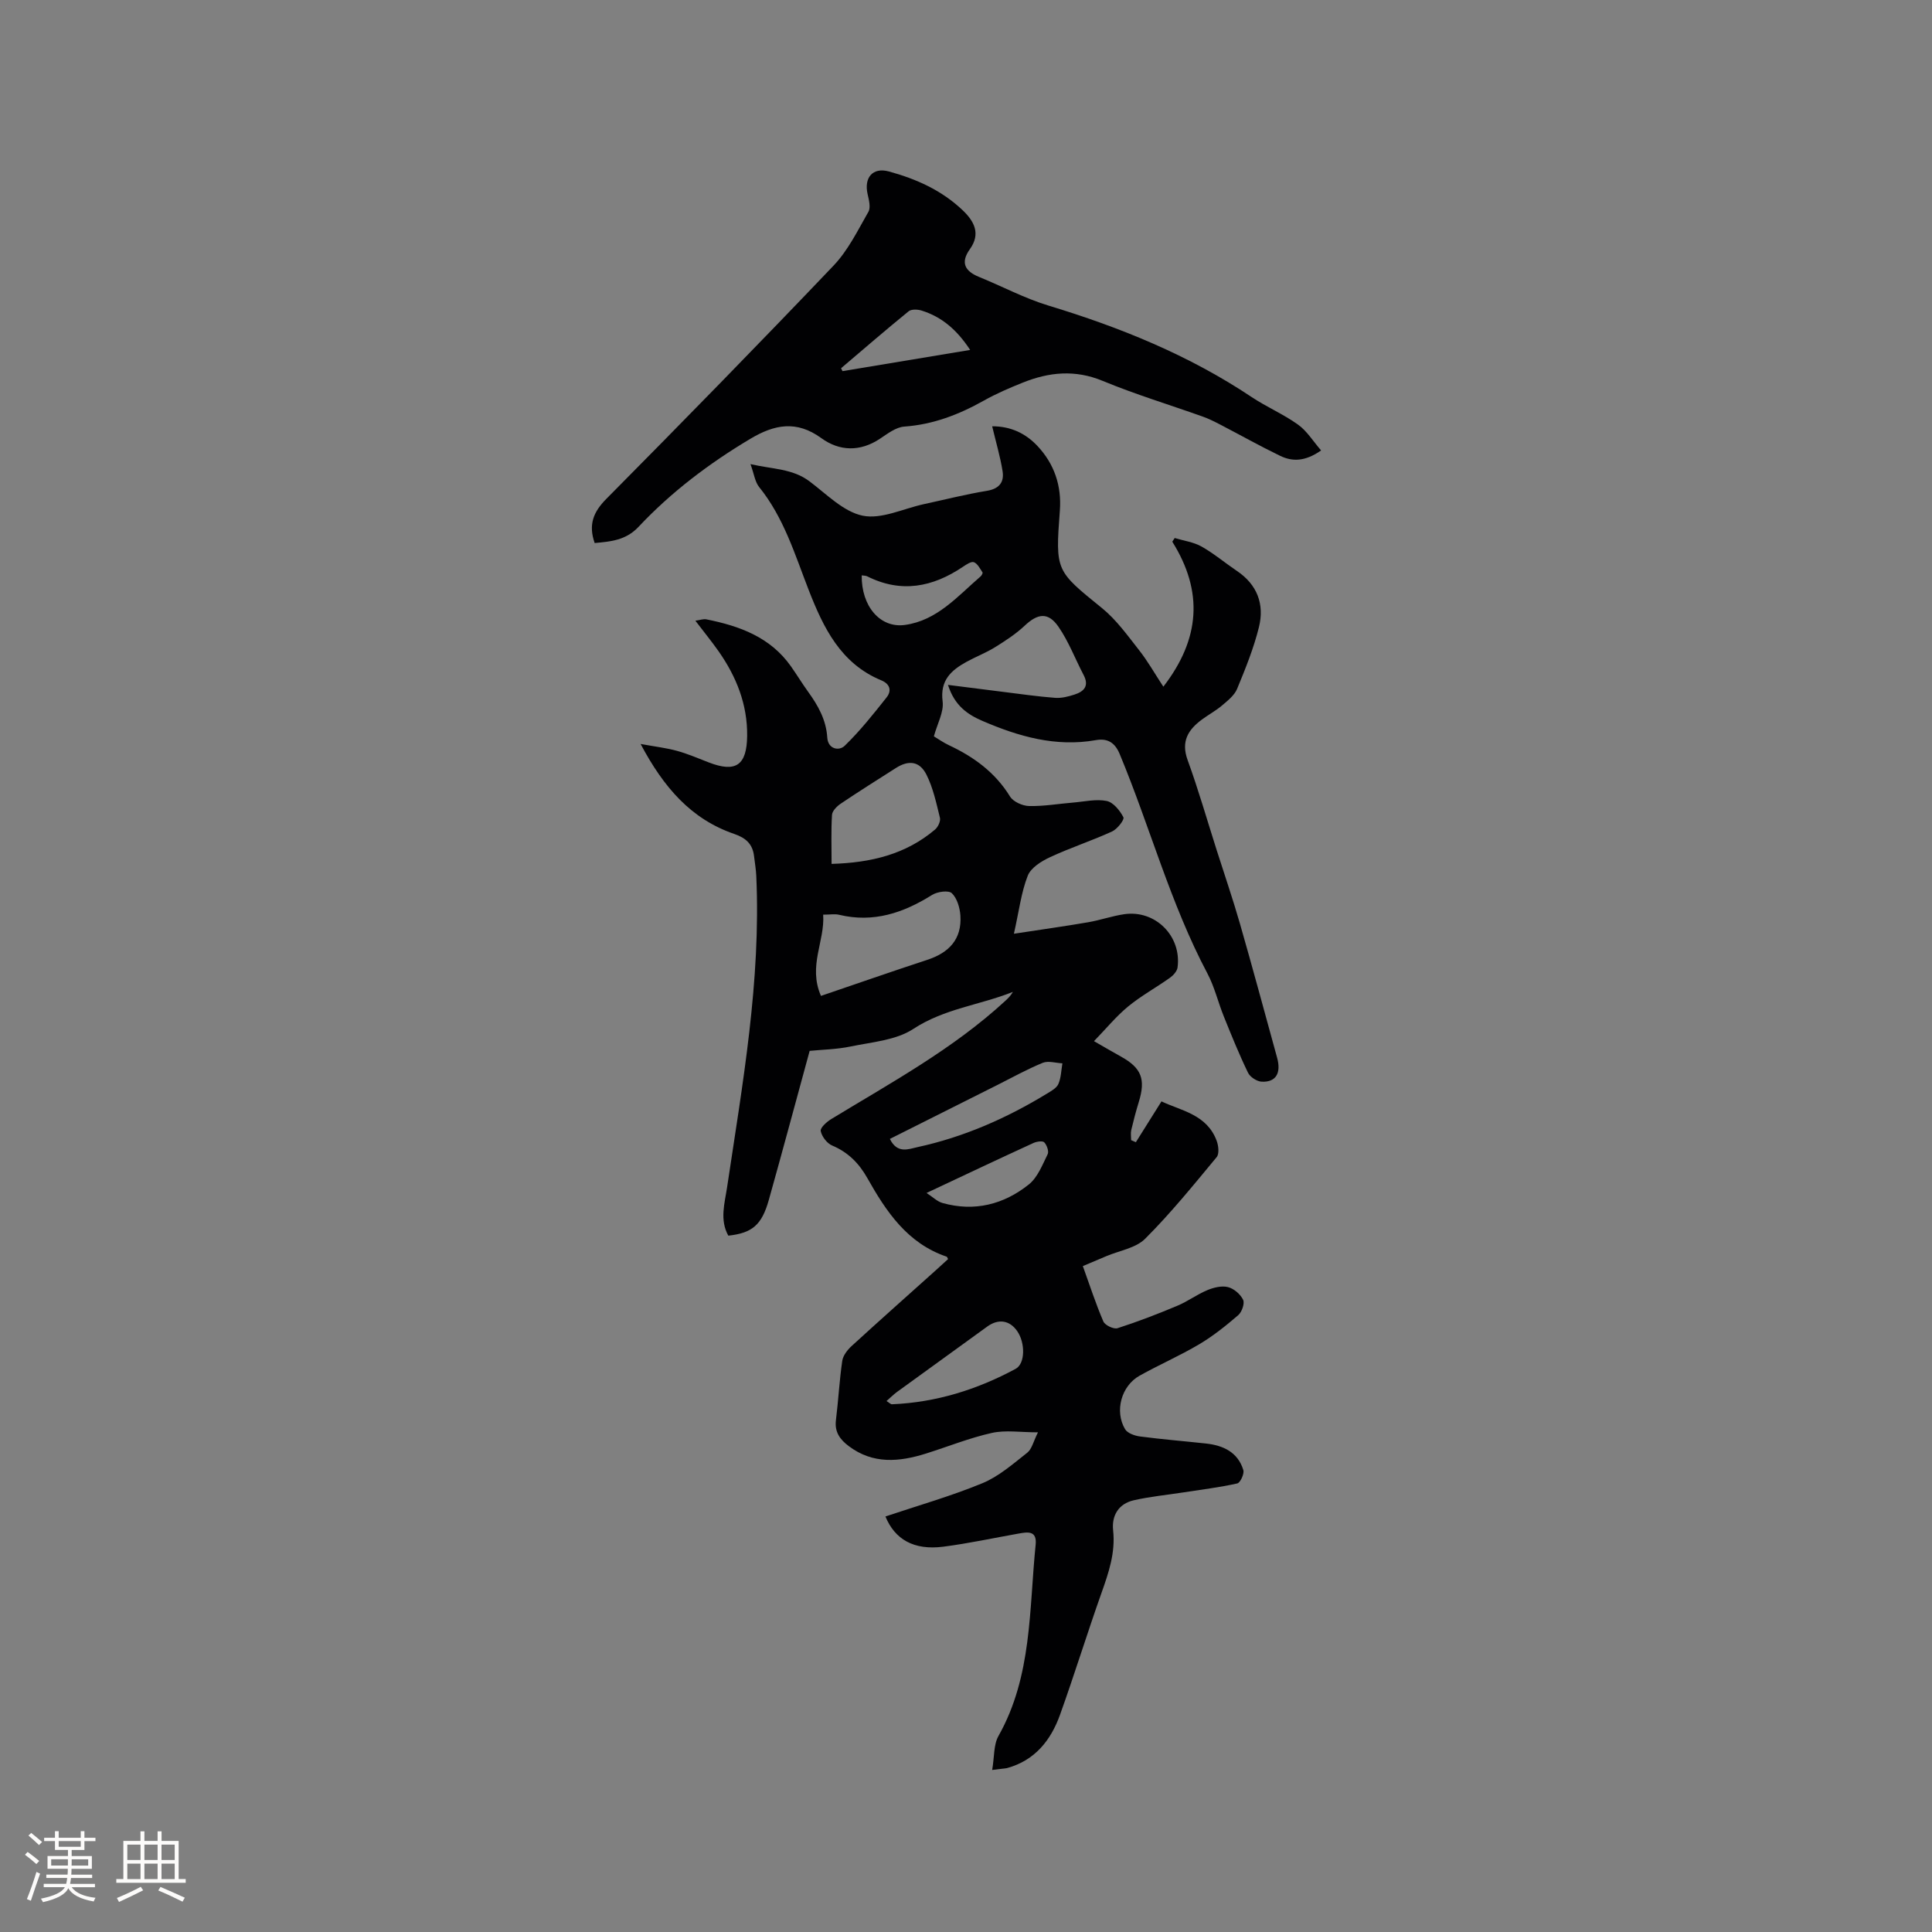 <svg enable-background="new 0 0 400 400" viewBox="0 0 400 400" xmlns="http://www.w3.org/2000/svg"><rect x="0" y="0" width="400" height="400" fill="#808080" stroke="none"/><path d="m205.42 366.45c.47-2.74.28-5.24 1.31-7.05 6.98-12.38 6.32-26.17 7.69-39.59.3-2.96-1.65-2.64-3.54-2.3-5.2.92-10.38 2.05-15.61 2.72-6.07.77-10-1.51-11.95-6.26 6.7-2.25 13.53-4.19 20.06-6.88 3.4-1.4 6.36-4.01 9.31-6.33.95-.75 1.26-2.32 2.21-4.21-3.6 0-6.7-.51-9.54.12-4.62 1.03-9.07 2.83-13.61 4.26-5.55 1.75-11 2.27-16.04-1.54-1.79-1.35-2.94-2.9-2.64-5.34.5-4.09.72-8.23 1.31-12.3.16-1.09 1.05-2.25 1.92-3.05 5.79-5.3 11.66-10.51 17.5-15.75.85-.76 1.69-1.54 2.49-2.27-.18-.33-.21-.46-.27-.49-8.13-2.75-12.51-9.29-16.44-16.27-1.72-3.06-3.98-5.36-7.29-6.75-1.07-.45-2.14-1.86-2.37-3-.13-.68 1.25-1.92 2.2-2.49 12.39-7.54 25.18-14.49 35.96-24.41.59-.55 1.18-1.1 1.63-1.91-6.82 2.73-14.2 3.45-20.62 7.67-3.58 2.35-8.54 2.71-12.95 3.63-2.98.62-6.07.66-8.51.91-2.89 10.56-5.61 20.74-8.46 30.88-1.46 5.19-3.45 6.84-8.38 7.38-1.83-3.31-.75-6.69-.24-10.11 3.19-21.34 7.01-42.62 6.03-64.35-.06-1.37-.3-2.73-.46-4.1-.29-2.5-1.67-3.78-4.1-4.61-8.93-3.06-14.62-9.63-19.39-18.63 3.13.57 5.39.83 7.55 1.43 2.24.62 4.39 1.55 6.56 2.39 5.61 2.17 7.88.6 7.95-5.5.07-6.5-2.22-12.22-5.87-17.45-1.45-2.07-3.06-4.03-4.85-6.39.99-.13 1.67-.41 2.28-.28 6.86 1.37 13.23 3.67 17.5 9.72 1.22 1.73 2.32 3.55 3.56 5.27 2.07 2.86 3.74 5.82 3.97 9.5.15 2.38 2.43 2.83 3.61 1.68 3.16-3.06 5.93-6.55 8.67-10.01 1.09-1.37.72-2.78-1.09-3.53-8.42-3.48-11.99-10.89-15.03-18.68-2.87-7.38-5.16-15.03-10.27-21.35-.86-1.06-1.04-2.68-1.79-4.74 4.59 1.06 8.69.92 12.2 3.55 3.54 2.65 7.04 6.31 11.04 7.13 3.89.79 8.41-1.47 12.65-2.39 4.35-.94 8.67-2.04 13.05-2.76 2.57-.42 3.62-1.8 3.25-4.08-.48-3.01-1.36-5.95-2.15-9.28 3.7-.02 6.84 1.38 9.36 4.06 3.52 3.74 5.04 8.28 4.65 13.41-.94 12.54-.85 12.4 8.76 20.2 2.96 2.41 5.28 5.67 7.67 8.71 1.75 2.22 3.16 4.73 5 7.53 7.61-9.86 8.33-19.67 1.85-30.02.17-.25.33-.51.5-.76 1.86.57 3.89.83 5.55 1.76 2.57 1.45 4.86 3.39 7.32 5.05 4.22 2.83 5.73 6.9 4.58 11.6-1.08 4.39-2.8 8.63-4.53 12.82-.56 1.35-1.94 2.44-3.12 3.44-1.28 1.09-2.8 1.9-4.16 2.91-2.86 2.11-4.37 4.52-2.97 8.38 2.24 6.15 4.04 12.45 6.03 18.69 1.6 5.03 3.32 10.03 4.78 15.1 2.66 9.25 5.16 18.56 7.72 27.84.88 3.19-.23 5.12-3.2 4.97-.99-.05-2.39-.96-2.82-1.85-1.84-3.8-3.43-7.73-5.01-11.65-1.19-2.94-1.92-6.11-3.39-8.89-7.69-14.51-11.9-30.4-18.18-45.47-1-2.39-2.54-3.28-4.95-2.85-8.29 1.46-15.98-.76-23.45-3.98-3.04-1.31-5.77-3.13-7.14-7.46 4.12.52 7.79 1 11.46 1.45 3.57.44 7.13.96 10.71 1.23 1.32.1 2.74-.26 4.03-.68 1.95-.63 3.07-1.77 1.89-4.03-1.75-3.33-3.09-6.93-5.21-10-2.14-3.1-4.29-2.78-7-.23-1.83 1.72-3.98 3.12-6.12 4.45-1.88 1.17-3.99 1.97-5.93 3.04-3.19 1.76-5.5 3.83-4.94 8.19.28 2.2-1.1 4.62-1.81 7.23.93.56 1.96 1.29 3.08 1.82 5.17 2.42 9.6 5.63 12.68 10.63.67 1.09 2.58 1.95 3.94 1.98 3.05.07 6.1-.47 9.16-.72 2.31-.19 4.72-.77 6.91-.33 1.38.28 2.75 1.98 3.47 3.38.25.49-1.27 2.45-2.35 2.94-4.22 1.93-8.66 3.37-12.86 5.33-1.79.83-3.96 2.19-4.6 3.84-1.35 3.44-1.79 7.24-2.86 12 5.87-.9 10.64-1.56 15.38-2.38 2.5-.43 4.93-1.29 7.43-1.66 6.45-.96 11.94 4.51 11.07 11.02-.1.78-.88 1.64-1.58 2.14-2.85 2.03-5.95 3.72-8.64 5.93-2.47 2.03-4.53 4.56-7.08 7.19 2.36 1.35 3.98 2.31 5.63 3.22 4.21 2.35 5.1 4.66 3.64 9.39-.59 1.92-1.1 3.86-1.56 5.81-.15.66-.02 1.38-.02 2.08.33.14.65.28.98.42 1.71-2.73 3.43-5.47 5.3-8.45 4.03 1.93 9.41 2.67 11.44 8.19.37 1.01.55 2.68-.02 3.36-4.78 5.76-9.51 11.61-14.8 16.89-1.94 1.94-5.32 2.45-8.05 3.61-1.54.65-3.08 1.3-4.85 2.05 1.44 3.98 2.67 7.8 4.25 11.47.34.78 2.14 1.64 2.93 1.39 4.2-1.35 8.32-2.94 12.39-4.65 2.14-.89 4.05-2.33 6.18-3.22 1.32-.55 2.98-.97 4.29-.64 1.23.3 2.58 1.47 3.14 2.62.37.75-.25 2.53-1 3.18-2.55 2.2-5.21 4.33-8.09 6.04-4 2.37-8.3 4.24-12.36 6.51-3.76 2.11-5.2 7.33-2.99 11.06.5.85 2.02 1.38 3.13 1.52 4.51.59 9.06.96 13.59 1.45 3.61.39 6.63 1.79 7.77 5.5.23.77-.63 2.63-1.26 2.77-3.68.82-7.44 1.28-11.18 1.86-3.43.53-6.9.86-10.27 1.63-3.12.72-4.58 3.16-4.25 6.22.5 4.62-.91 8.74-2.41 12.96-2.97 8.38-5.59 16.88-8.59 25.24-1.9 5.29-5.22 9.46-10.99 11.03-.6.11-1.24.13-3.05.38zm-34.99-177.08c.37 5.53-3.17 10.6-.46 16.82 7.41-2.52 14.67-5.06 21.97-7.45 4.53-1.48 7.22-4.27 6.9-9.18-.11-1.62-.68-3.58-1.77-4.63-.67-.65-3.01-.33-4.1.36-5.95 3.73-12.14 5.81-19.22 4.11-.89-.22-1.88-.03-3.32-.03zm1.74-10.51c8.16-.24 15.36-1.97 21.43-7.12.61-.52 1.18-1.73 1-2.44-.75-3.04-1.41-6.19-2.8-8.94-1.42-2.8-3.7-3.02-6.3-1.36-3.83 2.44-7.68 4.86-11.45 7.4-.78.53-1.74 1.49-1.79 2.3-.21 3.24-.09 6.5-.09 10.16zm12.07 56.94c1.53 3.15 3.89 2.1 5.72 1.7 9.57-2.08 18.43-5.97 26.77-11.06.89-.54 2.01-1.15 2.39-2 .57-1.3.59-2.84.84-4.29-1.36-.06-2.91-.57-4.06-.11-3.21 1.31-6.27 3.02-9.38 4.58-7.34 3.68-14.68 7.36-22.28 11.18zm-.7 54.27c.62.38.88.68 1.12.67 9.13-.38 17.63-3.03 25.62-7.34 2-1.08 2.01-5.38.32-7.81-1.56-2.25-3.88-2.62-6.2-.94-6.25 4.51-12.49 9.04-18.73 13.57-.69.51-1.31 1.14-2.13 1.85zm8.29-43.08c1.26.81 2.2 1.77 3.31 2.08 6.61 1.85 12.68.31 17.89-3.86 1.81-1.46 2.79-4.05 3.88-6.25.29-.59-.17-1.89-.71-2.45-.34-.36-1.57-.17-2.23.13-7.18 3.29-14.33 6.68-22.14 10.35zm-13.42-127.87c-.09 6.39 3.81 10.97 8.93 10.27 6.7-.92 10.93-5.96 15.69-10.06.22-.19.48-.69.39-.82-.52-.78-1.02-1.81-1.78-2.11-.54-.22-1.56.47-2.25.93-6.26 4.23-12.79 5.53-19.83 2-.28-.15-.63-.13-1.15-.21z" fill="#010103"/><path d="m273.52 93.26c-3.36 2.34-5.98 2.32-8.47 1.12-4.18-2.02-8.23-4.3-12.35-6.44-1.22-.63-2.45-1.26-3.74-1.71-6.88-2.45-13.89-4.57-20.63-7.36-5.75-2.39-11.14-1.84-16.61.36-2.74 1.1-5.49 2.28-8.06 3.73-5.14 2.88-10.46 4.93-16.43 5.36-1.73.12-3.46 1.46-5.02 2.5-4.13 2.75-8.39 2.63-12.18-.12-5.12-3.72-9.69-2.83-14.68.15-8.52 5.08-16.36 11-23.14 18.22-2.64 2.81-5.77 3.05-9.09 3.36-1.32-3.78-.31-6.4 2.41-9.14 15.82-15.96 31.54-32.03 47.05-48.3 3-3.15 5.01-7.29 7.21-11.13.52-.9.11-2.47-.16-3.66-.78-3.43 1.05-5.6 4.37-4.71 5.67 1.54 10.98 3.91 15.31 8.04 2.38 2.27 3.79 4.85 1.49 8.06-1.99 2.78-1.04 4.55 1.91 5.75 4.79 1.95 9.41 4.42 14.34 5.92 14.88 4.51 29.12 10.28 42.11 18.96 3.08 2.05 6.55 3.52 9.55 5.67 1.84 1.29 3.11 3.4 4.81 5.37zm-72.66-20.81c-2.74-4.17-5.88-6.86-10.08-8.16-.81-.25-2.09-.3-2.66.16-4.73 3.85-9.34 7.84-13.99 11.79.1.2.2.4.3.6 8.6-1.42 17.2-2.85 26.43-4.39z" fill="#010103"/><g fill="#fcfbfa"><path d="m5.17 384 .55-.58c.85.61 1.65 1.24 2.4 1.87l-.59.64c-.83-.73-1.62-1.38-2.36-1.93m1.22 9.53-.82-.34c.71-1.76 1.37-3.64 1.98-5.63.24.13.5.25.76.36-.6 1.67-1.24 3.54-1.92 5.61m-.5-13.5.57-.54c.56.44 1.31 1.06 2.26 1.87l-.64.64c-.68-.66-1.41-1.32-2.19-1.97m3.25.46h2.24v-1.36h.77v1.36h4.57v-1.36h.76v1.36h2.28v.69h-2.28v1.84h-2.64v1.26h4.18v2.64h-4.21c0 .45-.02.86-.05 1.21h4.32v.69h-4.38c-.04.34-.1.75-.19 1.22h5.15v.69h-4.82c.87 1.19 2.51 1.92 4.93 2.19-.17.31-.3.57-.37.76-2.77-.49-4.52-1.41-5.26-2.76-.56 1.26-2.3 2.23-5.24 2.9-.12-.24-.26-.48-.43-.72 2.73-.55 4.38-1.34 4.96-2.38h-4.38v-.69h4.65c.1-.38.17-.79.21-1.22h-4.32v-.69h4.4c.03-.34.05-.75.05-1.21h-4.2v-2.64h4.23v-1.26h-2.69v-1.84h-2.24zm1.46 4.46v1.29h3.45c.01-.4.02-.57.01-.53v-.32-.45h-3.46zm1.55-2.59h4.57v-1.19h-4.57zm6.11 2.59h-3.42v.77c-.01.19-.01.37-.02.53h3.44z"/><path d="m32.63 379.16h.82v1.98h3.54v7.89h1.46v.78h-14.37v-.78h1.46v-7.89h3.54v-1.98h.82v1.98h2.73zm-3.49 11.48.5.73c-1.61.82-3.28 1.63-5 2.41-.13-.27-.28-.55-.44-.82 1.75-.72 3.4-1.49 4.94-2.32m-2.78-5.55h2.73v-3.18h-2.73zm0 3.95h2.73v-3.2h-2.73zm3.54-3.95h2.73v-3.18h-2.73zm0 3.95h2.73v-3.2h-2.73zm7.89 4.68c-1.84-.92-3.51-1.7-5.02-2.32l.45-.73c1.89.8 3.57 1.55 5.04 2.23zm-1.62-11.81h-2.73v3.18h2.73zm-2.73 7.13h2.73v-3.2h-2.73z"/></g></svg>